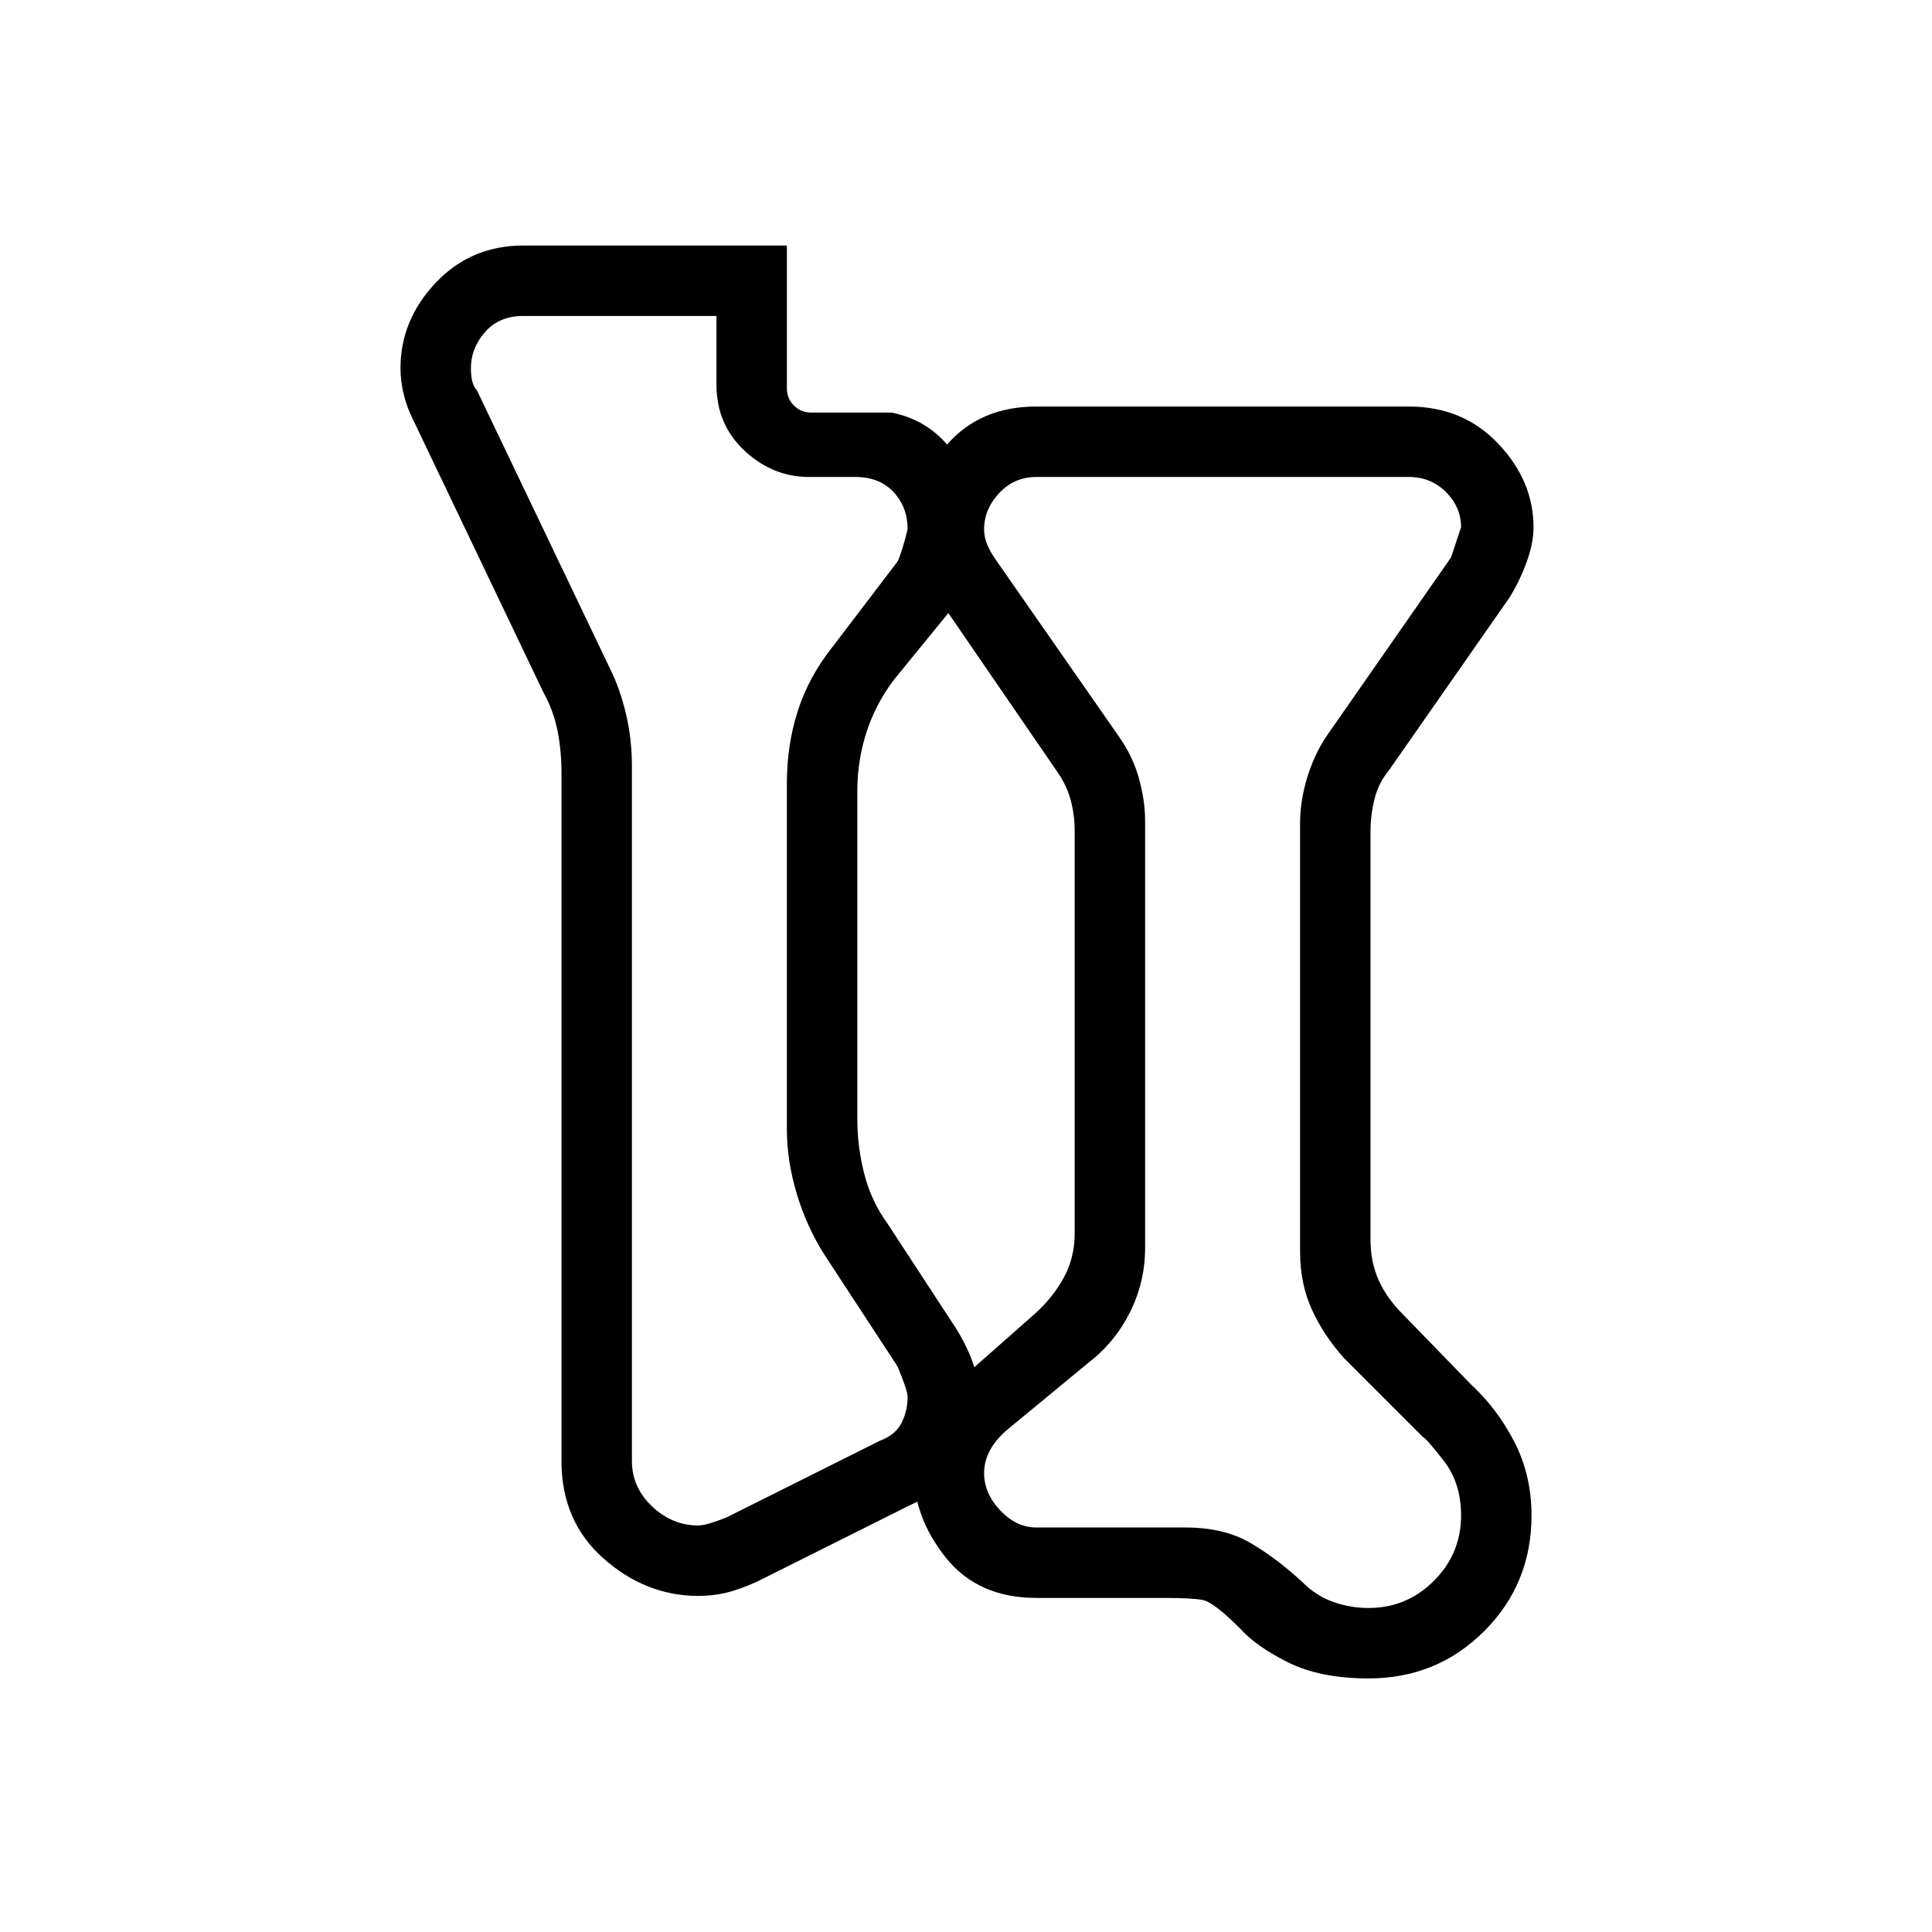 <svg xmlns="http://www.w3.org/2000/svg" height="48" width="48"><path d="M34 41.7q-1.2 0-2-.4t-1.2-.85q-.65-.65-.925-.7-.275-.05-.925-.05h-3.2q-1.45 0-2.25-1t-.8-2.15q0-.6.325-1.25T24 34.15l1.7-1.5q.45-.4.725-.9.275-.5.275-1.1v-10q0-.4-.1-.775t-.35-.725l-2.95-4.3q-.35-.35-.475-.775-.125-.425-.125-.925 0-1.15.825-2.1.825-.95 2.225-.95H35q1.35 0 2.225.925T38.1 13.1q0 .4-.175.875t-.425.875l-3 4.3q-.25.3-.35.7-.1.4-.1.8V30.8q0 .55.2 1 .2.45.6.85l1.7 1.75q.65.6 1.075 1.425.425.825.425 1.825 0 1.7-1.175 2.875T34 41.7Zm0-1.75q.95 0 1.625-.675t.675-1.625q0-.8-.425-1.35t-.525-.6l-1.95-1.95q-.5-.55-.8-1.2-.3-.65-.3-1.45V20.45q0-.55.175-1.125t.475-1.025l3.1-4.45.25-.75q0-.5-.375-.875T35 11.85h-9.25q-.55 0-.925.4t-.375.9q0 .2.075.375t.175.325l3.1 4.45q.35.5.5 1.05.15.55.15 1.05V31q0 .85-.375 1.6-.375.75-1.025 1.25l-2 1.65q-.3.25-.45.525-.15.275-.15.575 0 .5.4.925.4.425.9.425h3.7q.95 0 1.6.375.65.375 1.3.975.35.35.775.5.425.15.875.15Zm-15.2-.65q-.45.2-.775.275-.325.075-.675.075-1.3 0-2.35-.925T13.95 36.3V19.2q0-.55-.1-1.05t-.35-.95l-3.25-6.8q-.15-.3-.225-.625-.075-.325-.075-.625 0-1.2.875-2.125T13 6.1h6.55v3.55q0 .25.175.425t.425.175h2q1 .2 1.575 1.05.575.85.575 1.85 0 .4-.125.875T23.75 15l-1.55 1.9q-.45.6-.675 1.3-.225.7-.225 1.45v8.15q0 .7.175 1.375t.575 1.225l1.7 2.6q.25.4.4.8.15.4.15.9 0 .8-.4 1.55t-1.3 1.15Zm-.75-1.6 3.8-1.9q.4-.15.55-.45.15-.3.15-.65 0-.15-.25-.75l-1.8-2.75q-.45-.7-.7-1.525-.25-.825-.25-1.625v-8.6q0-.95.275-1.8.275-.85.875-1.6l1.6-2.1q.1-.2.25-.8 0-.55-.35-.925t-.95-.375H20.1q-.9 0-1.6-.65-.7-.65-.7-1.65v-1.7H13q-.6 0-.95.4t-.35.9q0 .4.15.55l3.3 6.9q.25.5.4 1.125.15.625.15 1.325V36.3q0 .65.5 1.125t1.15.475q.2 0 .7-.2ZM30.4 25.9Zm-13.25-3.05Z"/></svg>